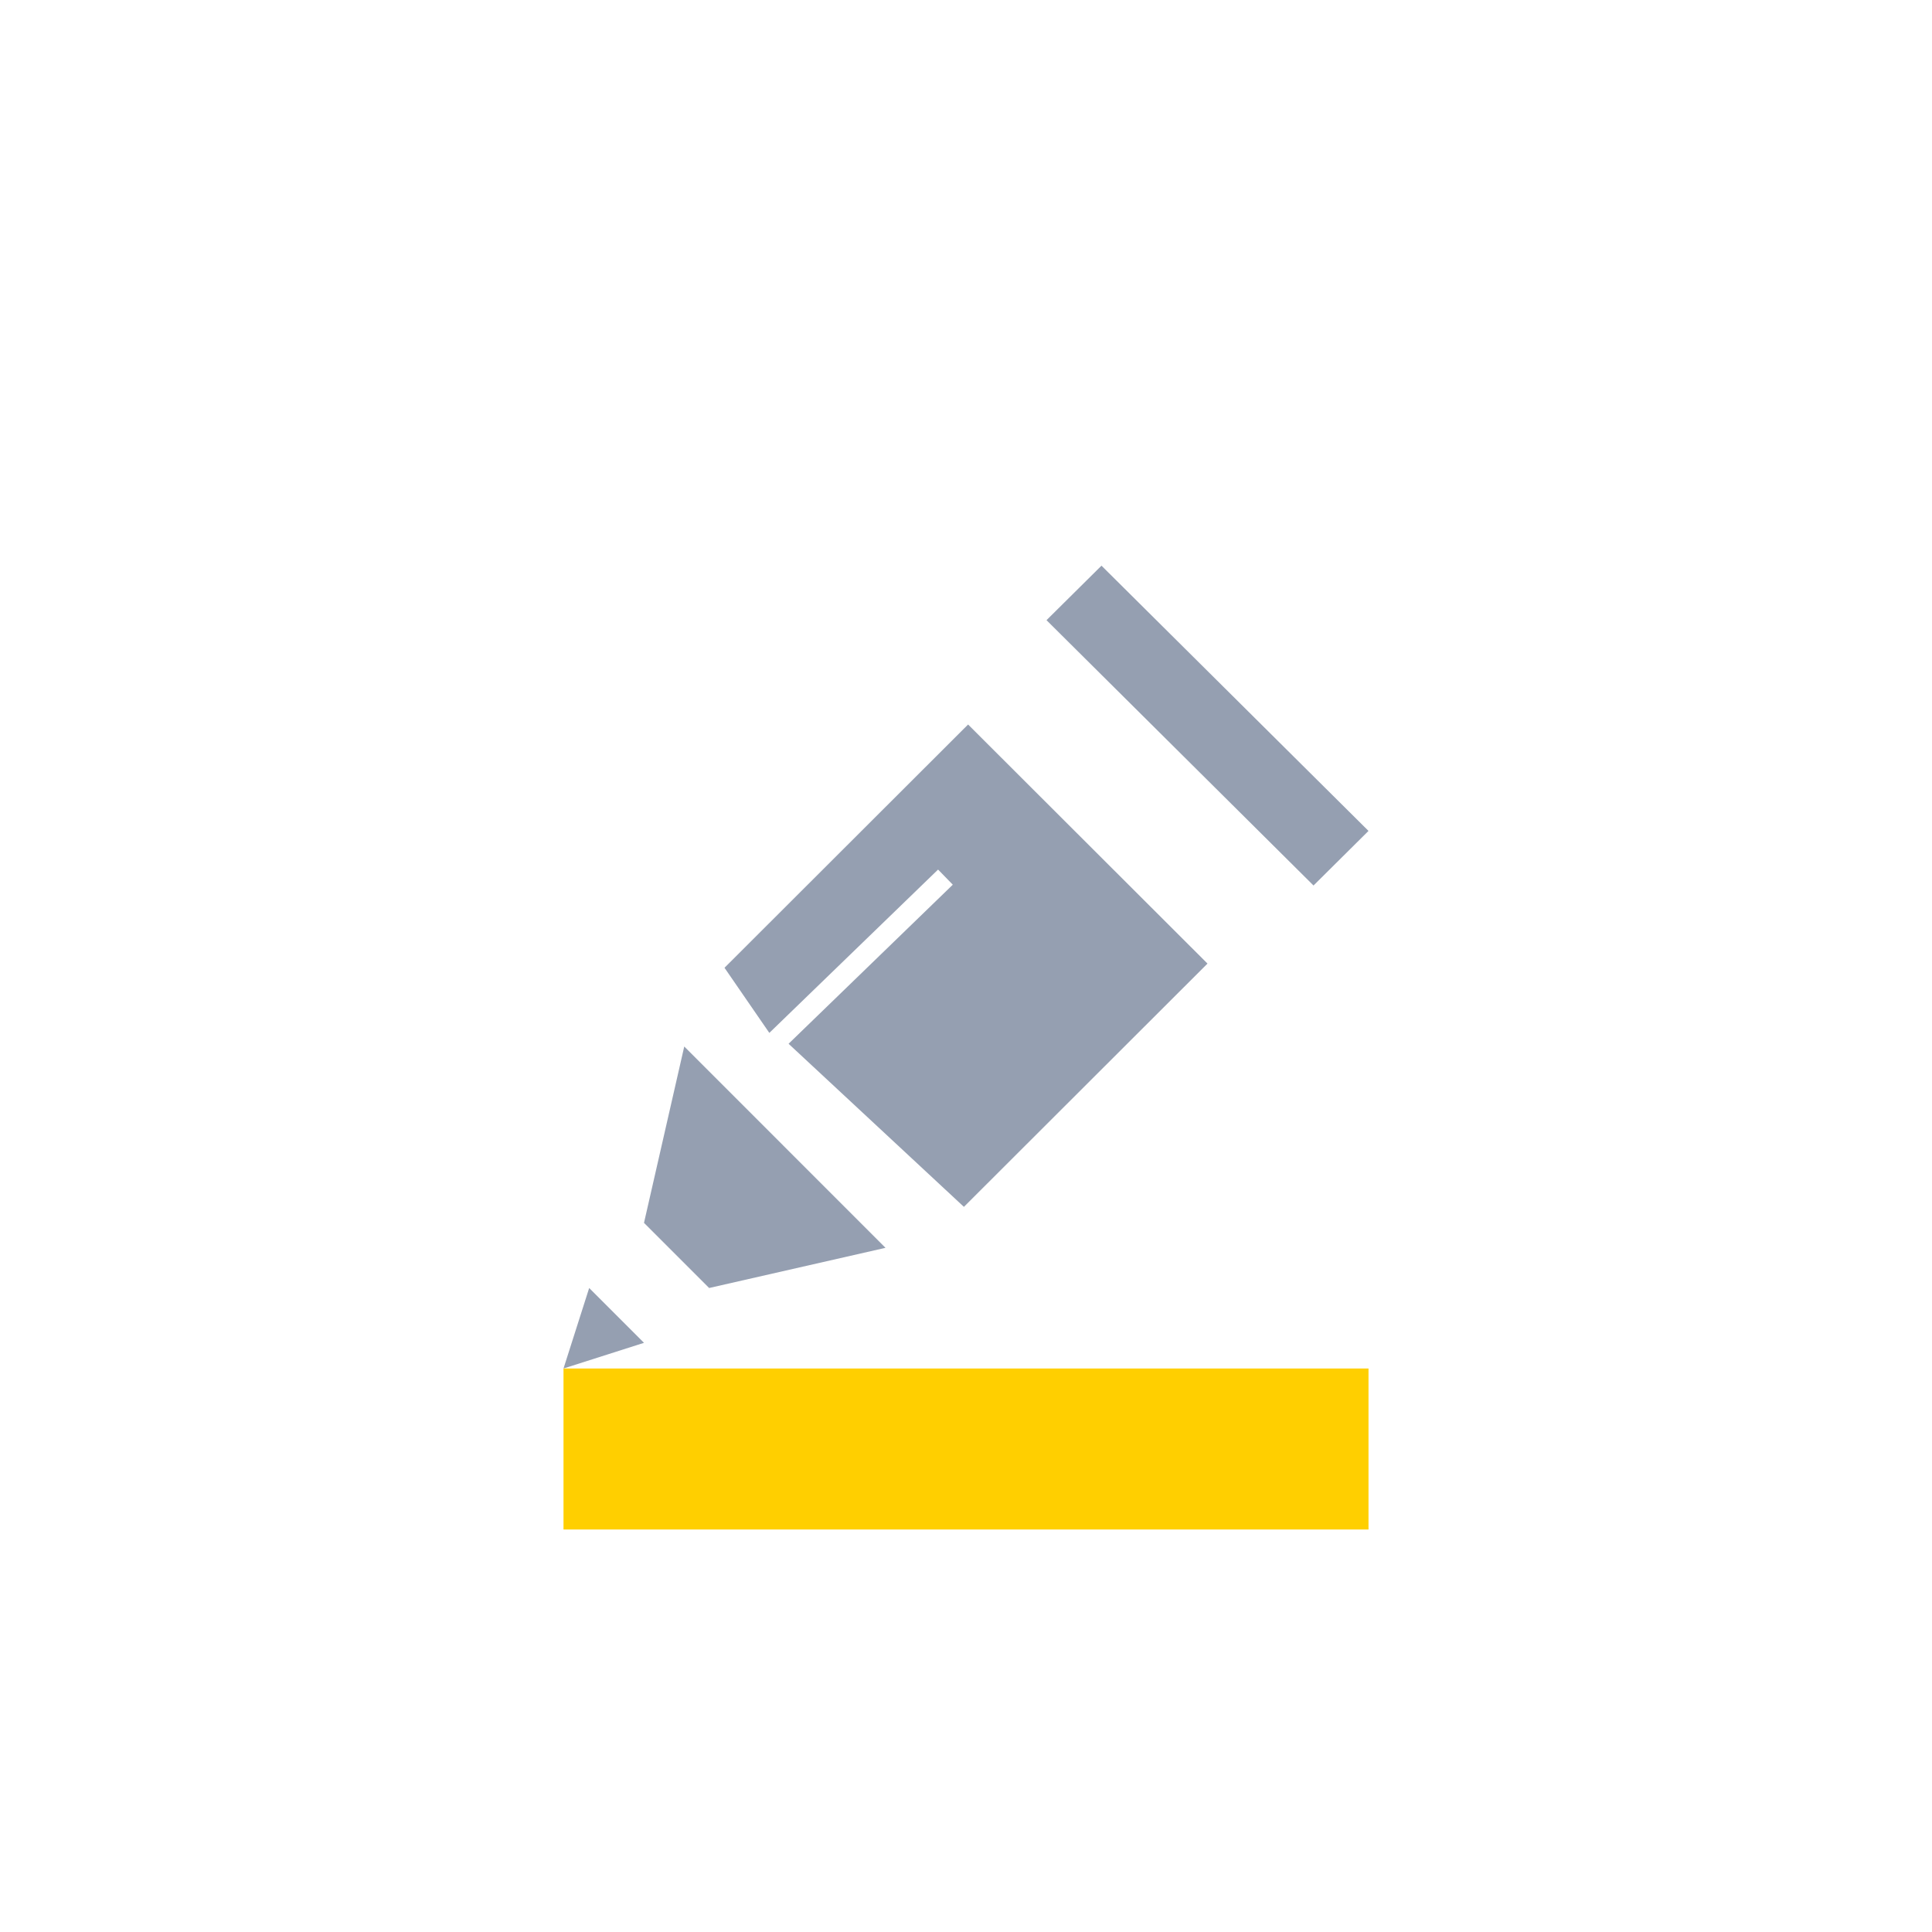 <?xml version="1.0" encoding="UTF-8" standalone="no"?>
<svg width="24px" height="24px" viewBox="0 0 24 24" version="1.1" xmlns="http://www.w3.org/2000/svg" xmlns:xlink="http://www.w3.org/1999/xlink" xmlns:sketch="http://www.bohemiancoding.com/sketch/ns">
    <!-- Generator: Sketch 3.5.2 (25235) - http://www.bohemiancoding.com/sketch -->
    <title>Group Copy 12</title>
    <desc>Created with Sketch.</desc>
    <defs></defs>
    <g id="markdown" stroke="none" stroke-width="1" fill="none" fill-rule="evenodd" sketch:type="MSPage">
        <g id="markdown－icon-copy" sketch:type="MSArtboardGroup" transform="translate(-326, -270)">
            <g id="Group-2" sketch:type="MSLayerGroup" transform="translate(238, 271)">
                <g id="iconfont-bi-copy-2" transform="translate(95, 6)" sketch:type="MSShapeGroup">
                    <g id="图形" fill="#959FB1">
                        <path d="M10,3.322 L6.683,0.027 L6,0.704 L9.317,4 L10,3.322 Z M7.223,4.194 L8,4.97 L4.974,7.992 L2.796,5.966 L4.836,3.99 L4.653,3.802 L2.557,5.831 L2,5.022 C2,5.022 4.017,3.007 5.026,2 L5.802,2.775 L7.223,4.194 Z M1.5,6 L1,8.191 L1.809,9 L4,8.501 L1.5,6 L1.5,6 Z" id="Shape"></path>
                        <path d="M1,9.681 L-2.77555756e-16,10 L0.319,9 L1,9.681 Z" id="Shape"></path>
                    </g>
                    <rect id="Rectangle-4499" fill="#FFCF00" x="0" y="10" width="10" height="2"></rect>
                </g>
            </g>
            <g id="Group" sketch:type="MSLayerGroup" transform="translate(230, 270)">
                <g id="Group-10"></g>
            </g>
        </g>
    </g>
</svg>